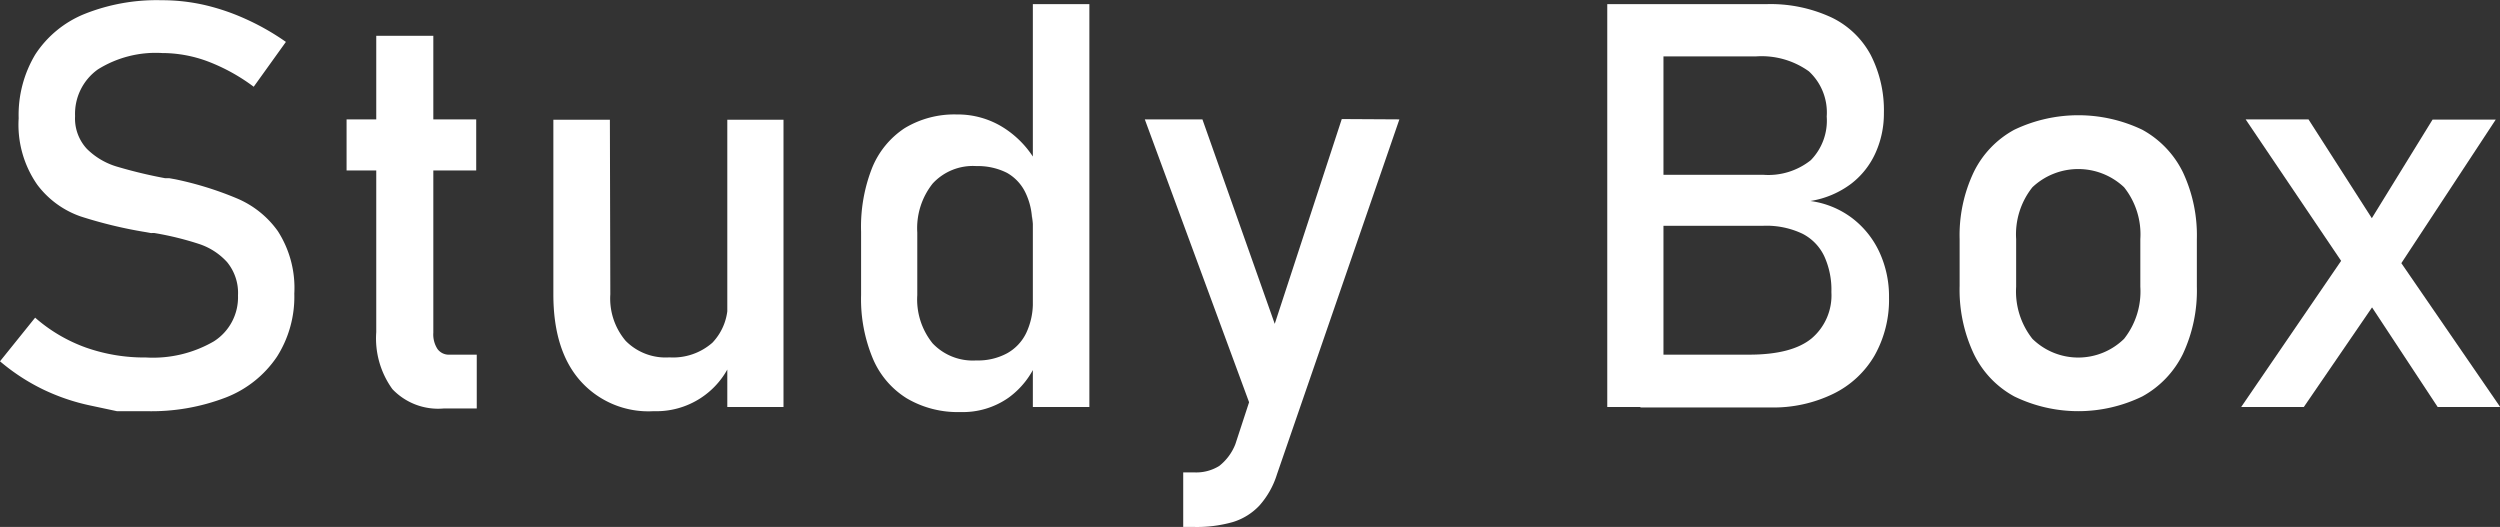<svg xmlns="http://www.w3.org/2000/svg" viewBox="0 0 229.1 48.29"><rect x="0" y="0" width="229.1" height="48.29" fill="#333333" stroke="none"/><defs><style>.cls-1{fill:#fff;}</style></defs><title>logo_text_secondary</title><g id="Layer_2" data-name="Layer 2"><g id="Content"><path class="cls-1" d="M13,44.84l-2.39-.51a19,19,0,0,1-4.45-1.52,18.72,18.72,0,0,1-3.87-2.54l3.22-4a14.45,14.45,0,0,0,4.65,2.74,16.13,16.13,0,0,0,5.51.91,11.11,11.11,0,0,0,6.22-1.48,4.78,4.78,0,0,0,2.21-4.2v0a4.45,4.45,0,0,0-1-3.06,6,6,0,0,0-2.59-1.67,28.16,28.16,0,0,0-4.1-1l-.16,0a.47.47,0,0,1-.17,0l-.38-.07a40.8,40.8,0,0,1-6-1.44,8.41,8.41,0,0,1-4-2.92A9.62,9.62,0,0,1,4,18v0a10.77,10.77,0,0,1,1.53-5.86,9.75,9.75,0,0,1,4.48-3.69,17.83,17.83,0,0,1,7.09-1.27,17.59,17.59,0,0,1,3.9.43,20.05,20.05,0,0,1,3.78,1.28A22.34,22.34,0,0,1,28.49,11l-2.95,4.11a17.25,17.25,0,0,0-4.2-2.32,12,12,0,0,0-4.2-.77,10,10,0,0,0-5.88,1.5,5,5,0,0,0-2.09,4.28v0a4.09,4.09,0,0,0,1.08,3,6.54,6.54,0,0,0,2.69,1.61,43.37,43.37,0,0,0,4.48,1.08l.19,0,.19,0,.28.05.28.05A30.73,30.73,0,0,1,24,25.34a8.78,8.78,0,0,1,3.75,3,9.62,9.62,0,0,1,1.51,5.73v0a10.23,10.23,0,0,1-1.59,5.78A10,10,0,0,1,23,43.58a19,19,0,0,1-7.32,1.26Z" transform="translate(-2.29 -7.16)"/><path class="cls-1" d="M34.05,18.1H45.93v4.68H34.05Zm4.2,24.72a7.93,7.93,0,0,1-1.48-5.22V10.44H42V37.65a2.45,2.45,0,0,0,.38,1.49,1.27,1.27,0,0,0,1.11.52h2.49v4.93h-3A5.78,5.78,0,0,1,38.25,42.82Z" transform="translate(-2.29 -7.16)"/><path class="cls-1" d="M58.22,34.13a6,6,0,0,0,1.41,4.27,5.15,5.15,0,0,0,4,1.51,5.47,5.47,0,0,0,3.94-1.34,5.1,5.1,0,0,0,1.4-3.84l.35,5.51a7.44,7.44,0,0,1-7.13,4.6A8.34,8.34,0,0,1,55.42,42Q53,39.22,53,34.13v-16h5.18Zm10.72-16h5.15V44.46H68.94Z" transform="translate(-2.29 -7.16)"/><path class="cls-1" d="M85.38,43.66A7.89,7.89,0,0,1,82.27,40,14.12,14.12,0,0,1,81.2,34.2V28.39a14.73,14.73,0,0,1,1-5.82,7.91,7.91,0,0,1,3-3.67,8.79,8.79,0,0,1,4.79-1.25,7.84,7.84,0,0,1,4.28,1.22,8.94,8.94,0,0,1,3.13,3.42l-.53,5.39a6.18,6.18,0,0,0-.61-2.87A4.13,4.13,0,0,0,94.57,23a5.92,5.92,0,0,0-2.81-.62,5,5,0,0,0-4,1.6,6.57,6.57,0,0,0-1.41,4.49V34.2a6.39,6.39,0,0,0,1.41,4.43,5.07,5.07,0,0,0,4,1.56,5.59,5.59,0,0,0,2.81-.65,4.22,4.22,0,0,0,1.76-1.86,6.42,6.42,0,0,0,.61-2.92l.36,5.56a7.66,7.66,0,0,1-2.58,3.28,7.28,7.28,0,0,1-4.41,1.32A9.19,9.19,0,0,1,85.38,43.66ZM96.94,7.54h5.18V44.46H96.94Z" transform="translate(-2.29 -7.16)"/><path class="cls-1" d="M107.2,18.1h5.28L120.58,41l-2.87,5.61Zm23.33,0L119.31,50.63a7.74,7.74,0,0,1-1.6,2.85A5.57,5.57,0,0,1,115.27,55a12.08,12.08,0,0,1-3.55.45h-1v-5h1a4,4,0,0,0,2.3-.59,4.72,4.72,0,0,0,1.48-2l9.75-29.79Z" transform="translate(-2.29 -7.16)"/><path class="cls-1" d="M149.58,7.54h5.15V44.46h-5.15Zm3,32.12h10q3.93,0,5.74-1.5a5.17,5.17,0,0,0,1.8-4.21v-.08a7.37,7.37,0,0,0-.65-3.22,4.45,4.45,0,0,0-2-2.07,7.68,7.68,0,0,0-3.58-.73H152.62V23.18H163.9a6.24,6.24,0,0,0,4.33-1.34,5.18,5.18,0,0,0,1.46-4,5.13,5.13,0,0,0-1.63-4.14,7.43,7.43,0,0,0-4.87-1.37H152.62V7.54h11.51a13.26,13.26,0,0,1,6,1.22,8,8,0,0,1,3.6,3.45,11.13,11.13,0,0,1,1.2,5.33,8.74,8.74,0,0,1-.74,3.57A7.36,7.36,0,0,1,171.93,24a8.43,8.43,0,0,1-3.74,1.58,8.14,8.14,0,0,1,3.86,1.59,8.32,8.32,0,0,1,2.49,3.14,9.66,9.66,0,0,1,.86,4.06v.07a10.41,10.41,0,0,1-1.32,5.29,8.85,8.85,0,0,1-3.79,3.52,12.53,12.53,0,0,1-5.73,1.25H152.62Z" transform="translate(-2.29 -7.16)"/><path class="cls-1" d="M186.88,43.49a8.77,8.77,0,0,1-3.72-3.92,13.76,13.76,0,0,1-1.29-6.21V29.07a13.47,13.47,0,0,1,1.29-6.13,8.81,8.81,0,0,1,3.72-3.89,13.6,13.6,0,0,1,11.73,0,8.91,8.91,0,0,1,3.72,3.89,13.6,13.6,0,0,1,1.28,6.13v4.37a13.7,13.7,0,0,1-1.28,6.16,8.91,8.91,0,0,1-3.72,3.89,13.42,13.42,0,0,1-11.73,0Zm10.06-5.28a7,7,0,0,0,1.49-4.77V29.07a6.93,6.93,0,0,0-1.49-4.75,6.12,6.12,0,0,0-8.4,0,6.93,6.93,0,0,0-1.49,4.75v4.37a7,7,0,0,0,1.49,4.77,6,6,0,0,0,8.4,0Z" transform="translate(-2.29 -7.16)"/><path class="cls-1" d="M217.62,29.91l2.49,4.77-6.7,9.78h-5.74Zm.16,2.56-9.7-14.37h5.76l7.57,11.81,10,14.55h-5.73Zm1.67-5,5.76-9.35H231l-9.35,14.22Z" transform="translate(-2.29 -7.16)"/></g></g></svg>